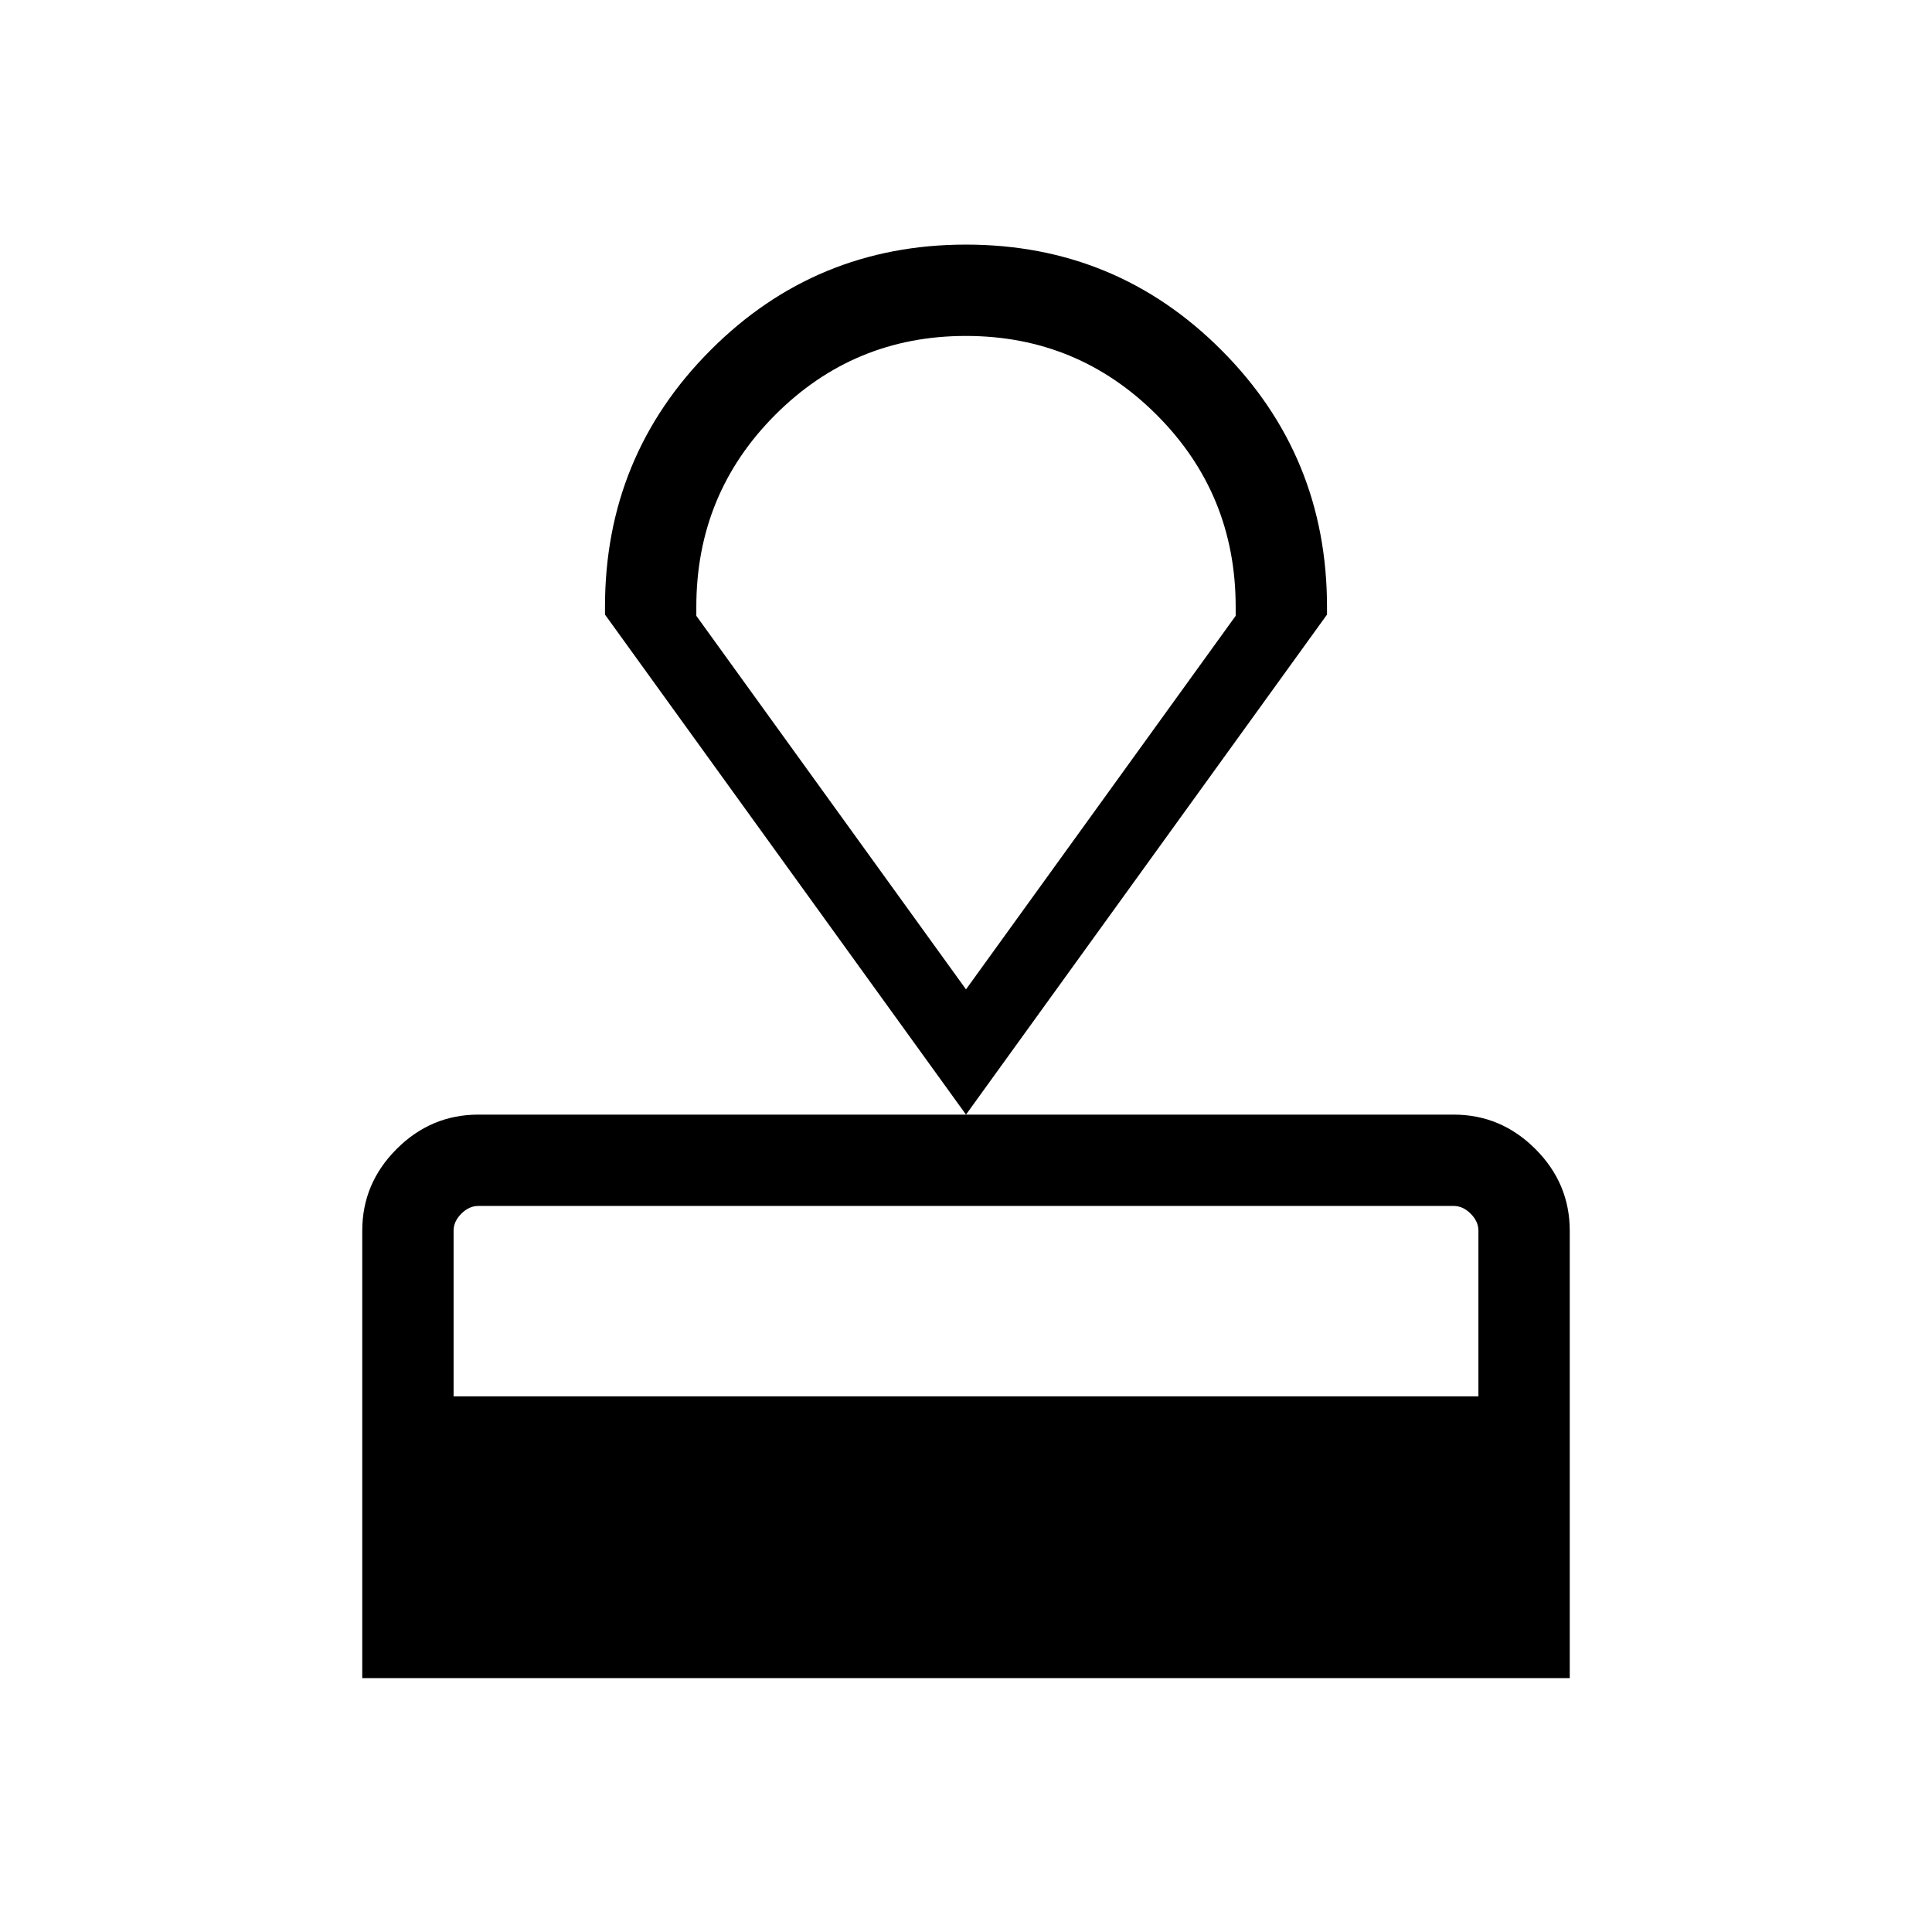<svg xmlns="http://www.w3.org/2000/svg" width="48" height="48" viewBox="0 -960 960 960"><path d="M180.001-126.157v-222.305q0-23.529 17.082-40.611 17.082-17.081 40.611-17.081h484.612q23.529 0 40.611 17.081 17.082 17.082 17.082 40.611v222.305H180.001Zm45.384-139.999h509.23v-82.306q0-4.616-3.846-8.462-3.847-3.847-8.463-3.847H237.694q-4.616 0-8.463 3.847-3.846 3.846-3.846 8.462v82.306ZM480-406.154l-179.383-248.46v-3.846q0-74.922 52.358-127.46T480-838.458q74.667 0 127.025 52.538 52.358 52.538 52.358 127.46v3.846L480-406.154Zm0-62.23 134-185.615v-4.461q0-56.089-39.213-95.352-39.213-39.263-94.846-39.263t-94.787 39.263Q346-714.549 346-658.46v4.461l134 185.615Zm0 0Z"/></svg>